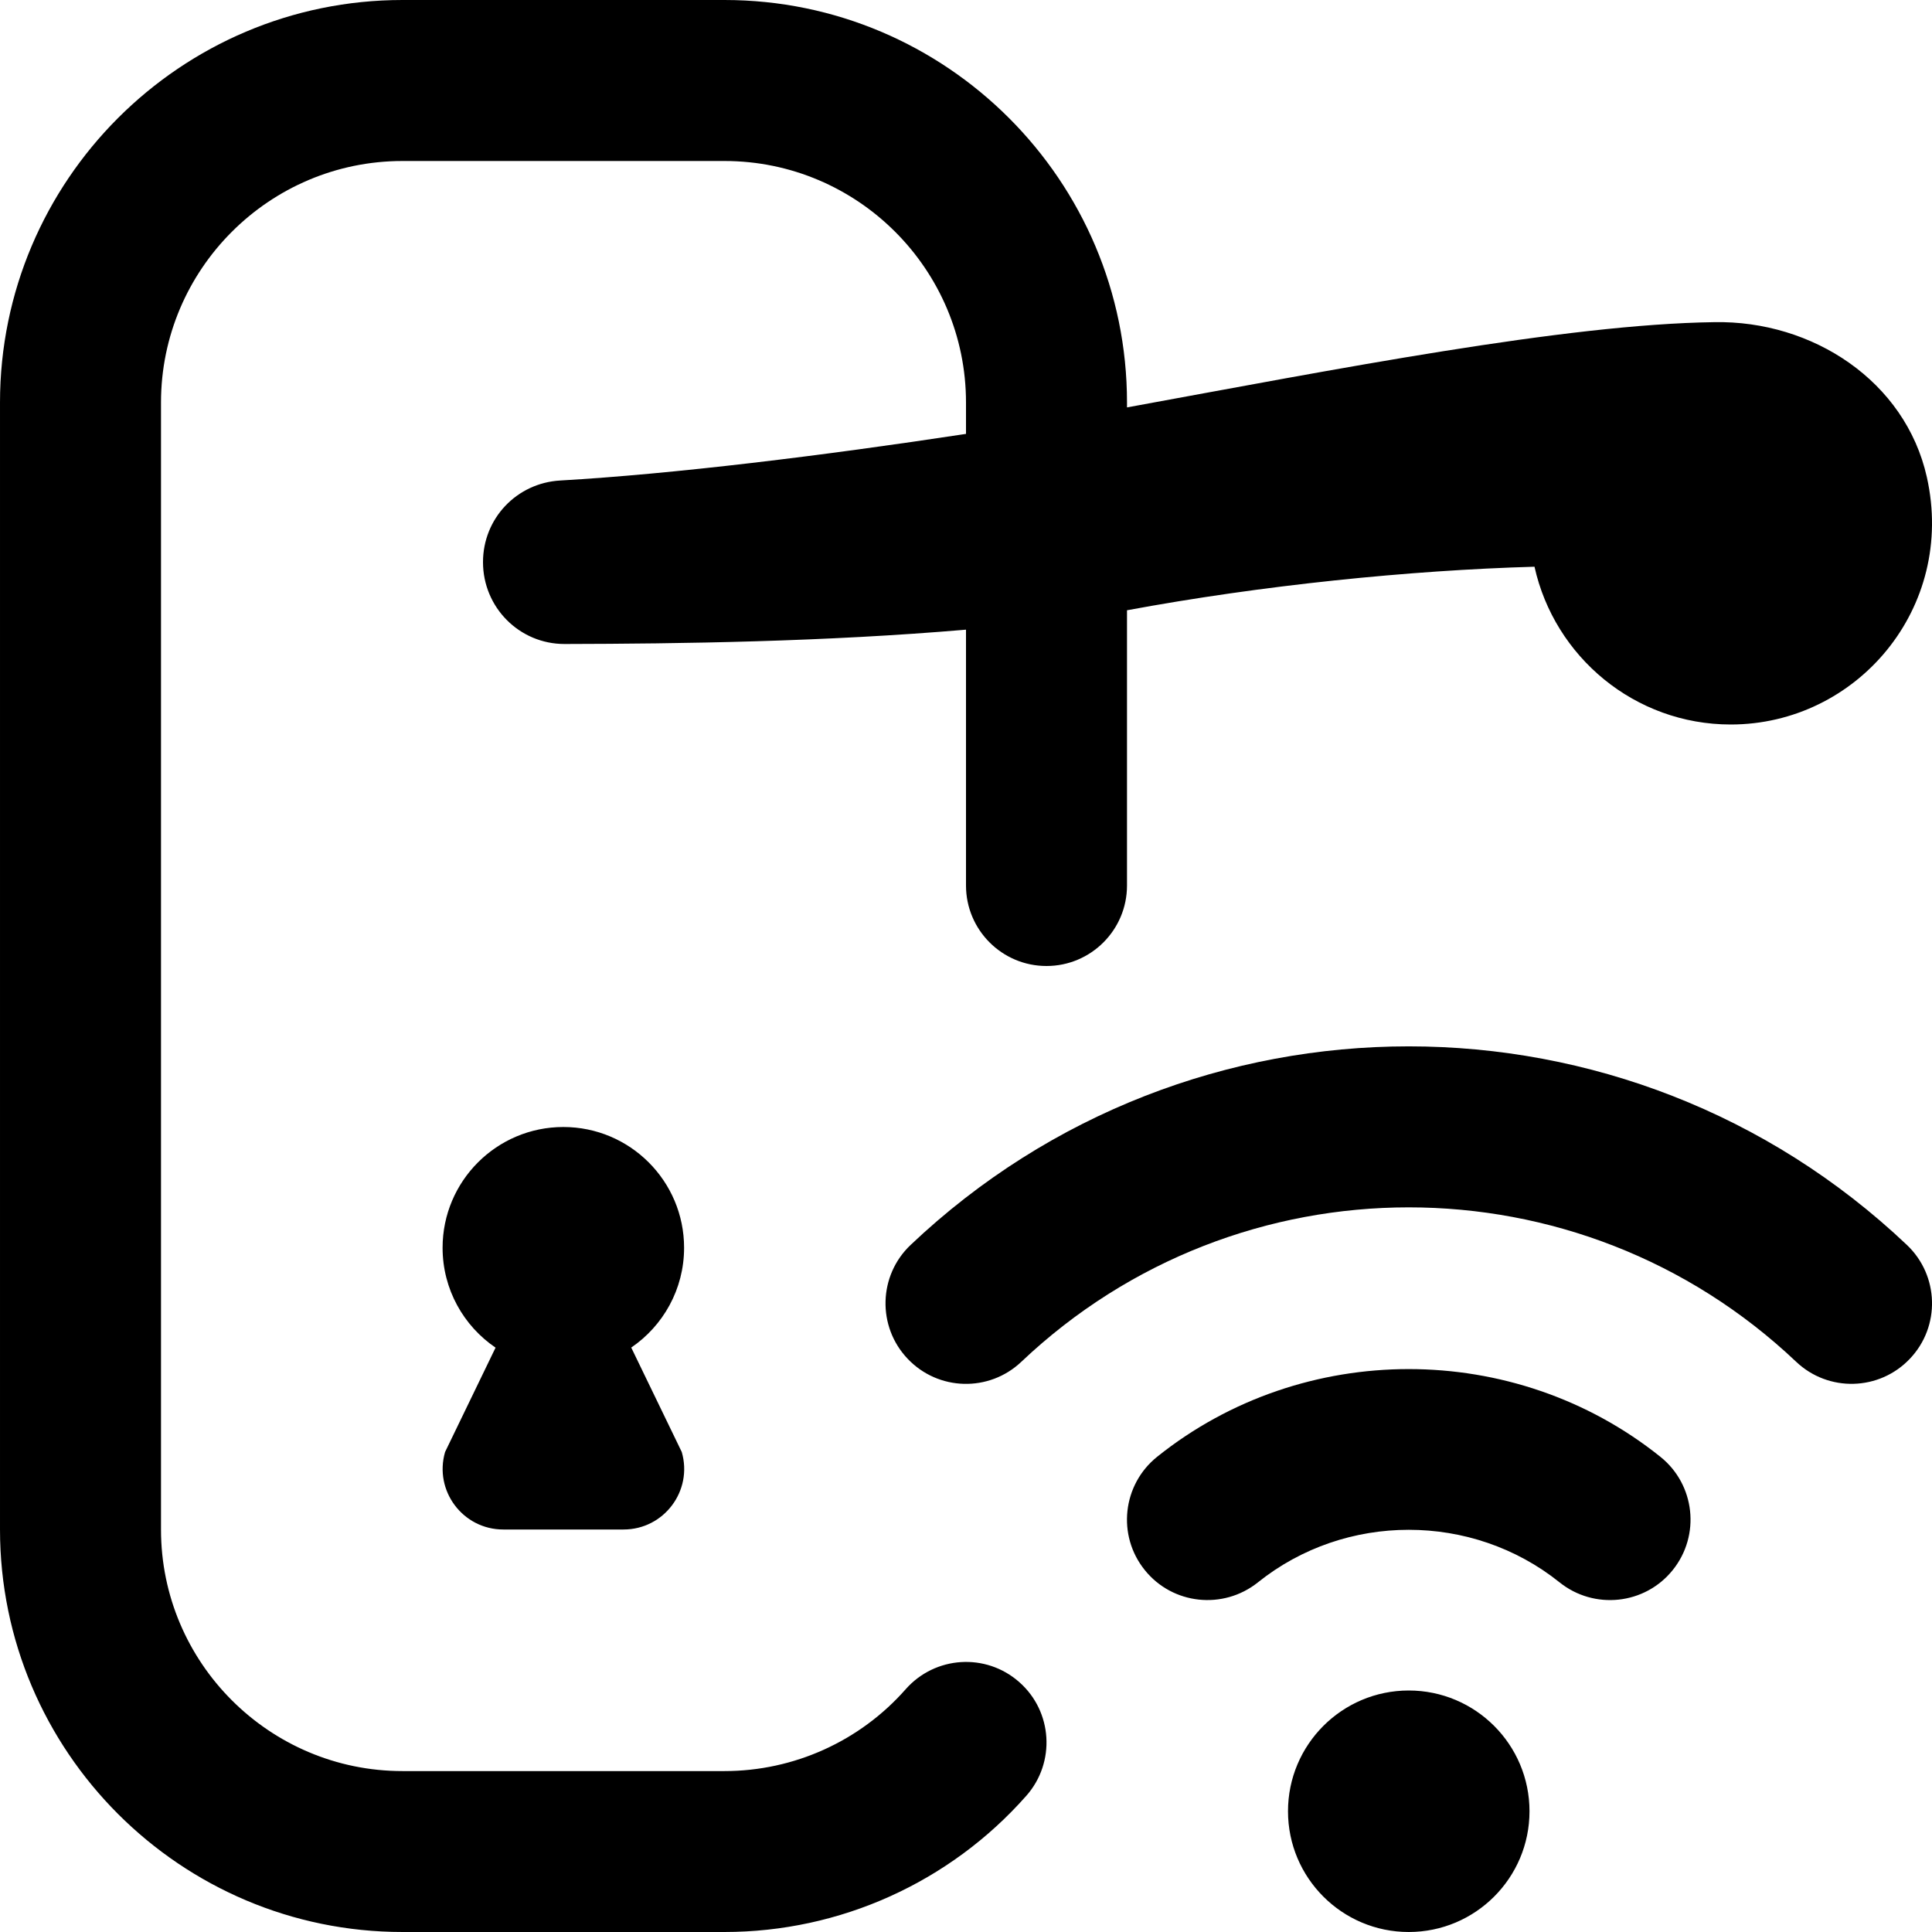 <svg id="Layer_1" viewBox="0 0 24 24" xmlns="http://www.w3.org/2000/svg" data-name="Layer 1"><path d="m7.842 16.741.627 1.296c.14.482-.221.963-.723.963h-1.494c-.502 0-.863-.481-.723-.963l.627-1.296c-.397-.27-.658-.725-.658-1.241 0-.828.672-1.5 1.5-1.5s1.5.672 1.5 1.5c0 .516-.261.971-.658 1.241zm3.408 4.244c-.569.646-1.39 1.016-2.25 1.016h-4c-1.654 0-3-1.346-3-3v-14.001c0-1.654 1.346-3 3-3h4c1.654 0 3 1.346 3 3v.39c-1.78.271-3.642.499-5.041.579-.541.031-.959.472-.959 1.014 0 .562.452 1.018 1.014 1.017 1.442-.003 3.234-.028 4.986-.178v3.178c0 .552.448 1 1 1s1-.448 1-1v-3.419c1.672-.31 3.508-.497 5.062-.541.248 1.119 1.245 1.96 2.438 1.96 1.565 0 2.8-1.447 2.436-3.073-.267-1.192-1.419-1.948-2.641-1.925-1.85.025-4.702.585-7.295 1.059v-.061c0-2.757-2.243-5-5-5h-4c-2.757 0-5 2.243-5 5v14c0 2.757 2.243 5 5 5h4c1.434 0 2.801-.617 3.75-1.693.365-.414.326-1.046-.088-1.411-.415-.367-1.046-.326-1.412.089zm3.124-2.888c-.431.346-.5.976-.154 1.406.345.431.975.498 1.406.154 1.086-.871 2.662-.871 3.748 0 .428.343 1.059.279 1.406-.154.346-.431.277-1.061-.154-1.406-1.812-1.453-4.44-1.453-6.252 0zm-3.062-2.632c-.401.38-.417 1.013-.038 1.413.38.402 1.013.419 1.414.038 2.698-2.557 6.926-2.557 9.624 0 .4.38 1.034.364 1.414-.038.38-.4.363-1.033-.038-1.413-3.47-3.289-8.906-3.289-12.376 0zm6.188 5.535c-.828 0-1.5.672-1.5 1.5s.672 1.5 1.5 1.5 1.5-.672 1.5-1.5-.672-1.5-1.5-1.5z"/></svg>
